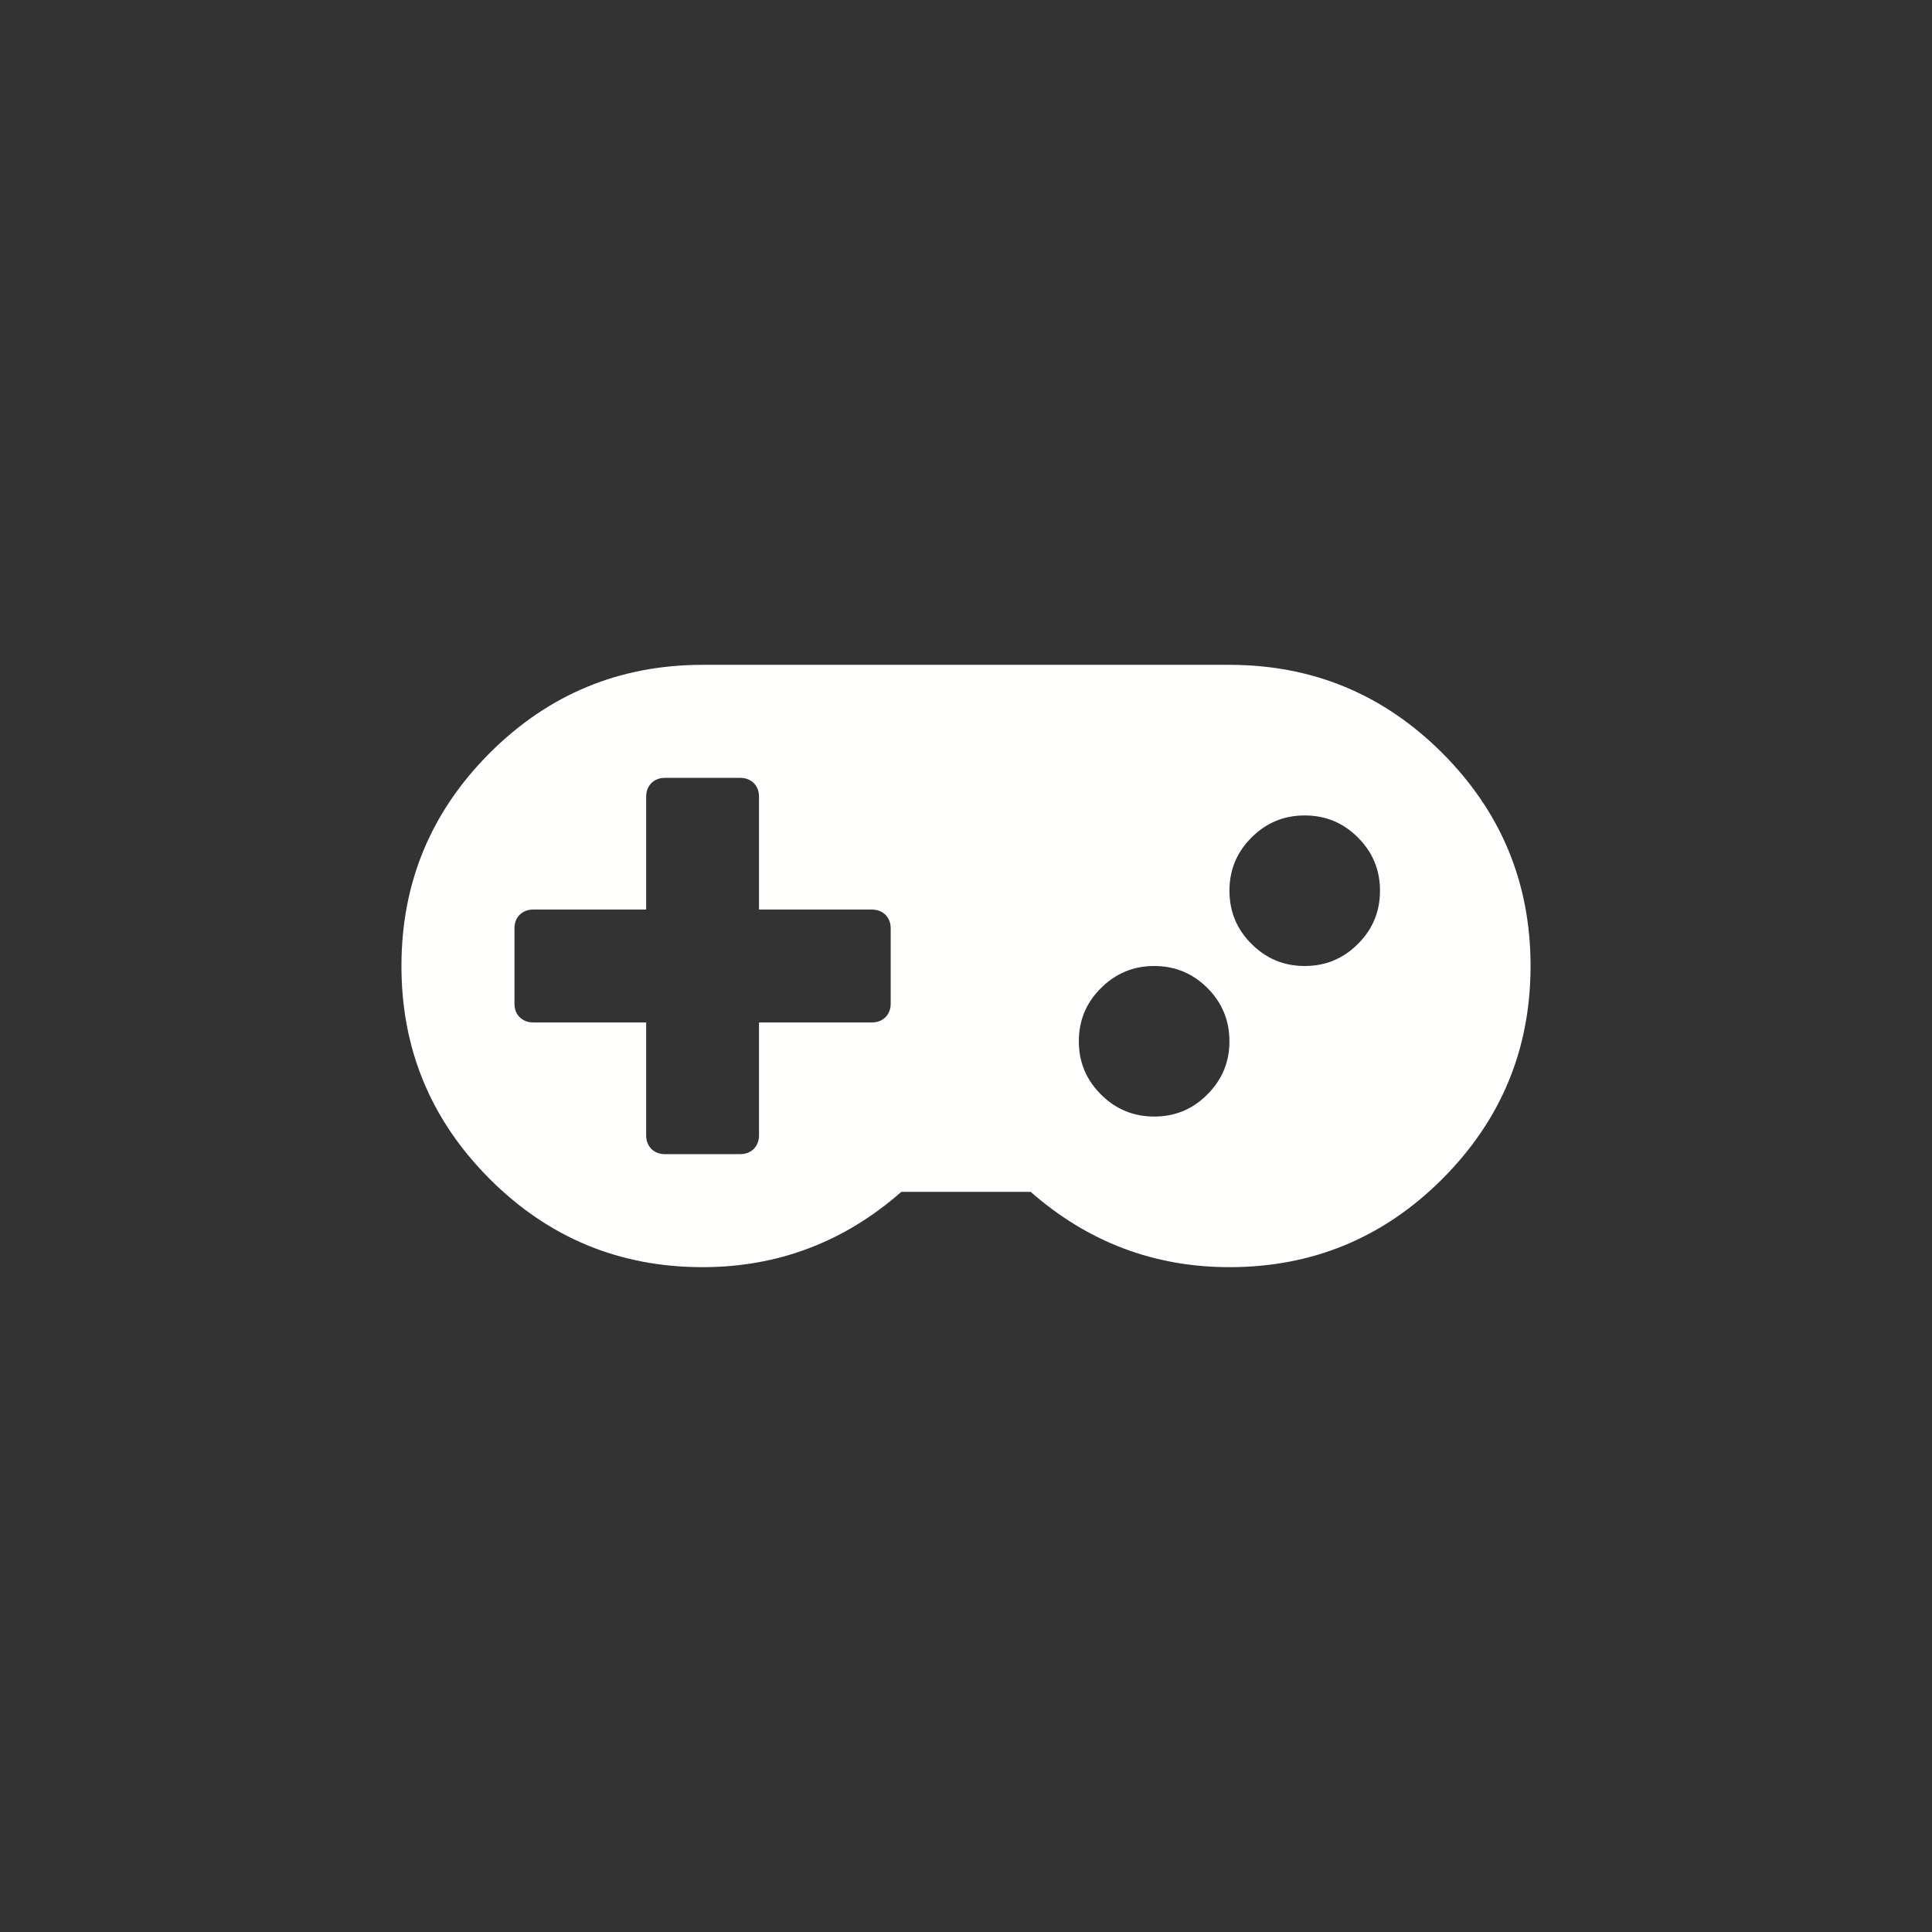 <?xml version="1.0" encoding="UTF-8"?>
<svg xmlns="http://www.w3.org/2000/svg" xmlns:xlink="http://www.w3.org/1999/xlink" width="42pt" height="42pt" viewBox="0 0 42 42" version="1.1">
<rect x="0" y="0" width="42" height="42" fill="#333333" stroke="none"/>
<g id="surface1">
<path style=" stroke:none;fill-rule:nonzero;fill:rgb(100%,100%,99.608%);fill-opacity:1;" d="M 19.363 21.816 L 19.363 20.184 C 19.363 20.062 19.324 19.965 19.25 19.887 C 19.172 19.812 19.074 19.773 18.953 19.773 L 16.5 19.773 L 16.5 17.316 C 16.5 17.199 16.461 17.102 16.387 17.023 C 16.309 16.949 16.211 16.91 16.09 16.91 L 14.453 16.91 C 14.336 16.91 14.238 16.949 14.16 17.023 C 14.086 17.102 14.047 17.199 14.047 17.316 L 14.047 19.773 L 11.59 19.773 C 11.473 19.773 11.375 19.812 11.297 19.887 C 11.219 19.965 11.184 20.062 11.184 20.184 L 11.184 21.816 C 11.184 21.938 11.219 22.035 11.297 22.113 C 11.375 22.188 11.473 22.227 11.59 22.227 L 14.047 22.227 L 14.047 24.684 C 14.047 24.801 14.086 24.898 14.16 24.977 C 14.238 25.051 14.336 25.09 14.453 25.09 L 16.09 25.09 C 16.211 25.09 16.309 25.051 16.387 24.977 C 16.461 24.898 16.5 24.801 16.5 24.684 L 16.5 22.227 L 18.953 22.227 C 19.074 22.227 19.172 22.188 19.25 22.113 C 19.324 22.035 19.363 21.938 19.363 21.816 Z M 26.727 22.637 C 26.727 22.184 26.566 21.797 26.25 21.48 C 25.93 21.16 25.543 21 25.09 21 C 24.641 21 24.254 21.16 23.934 21.48 C 23.613 21.797 23.453 22.184 23.453 22.637 C 23.453 23.09 23.613 23.473 23.934 23.793 C 24.254 24.113 24.641 24.273 25.09 24.273 C 25.543 24.273 25.93 24.113 26.246 23.793 C 26.566 23.473 26.727 23.09 26.727 22.637 Z M 30 19.363 C 30 18.91 29.84 18.527 29.52 18.207 C 29.203 17.887 28.816 17.727 28.363 17.727 C 27.91 17.727 27.527 17.887 27.207 18.207 C 26.887 18.527 26.727 18.91 26.727 19.363 C 26.727 19.816 26.887 20.203 27.207 20.52 C 27.527 20.84 27.91 21 28.363 21 C 28.816 21 29.203 20.84 29.52 20.52 C 29.84 20.203 30 19.816 30 19.363 Z M 33.273 21 C 33.273 22.809 32.633 24.348 31.355 25.629 C 30.078 26.906 28.535 27.547 26.727 27.547 C 25.09 27.547 23.648 27 22.406 25.91 L 19.594 25.91 C 18.352 27 16.91 27.547 15.273 27.547 C 13.465 27.547 11.922 26.906 10.645 25.629 C 9.367 24.348 8.727 22.809 8.727 21 C 8.727 19.191 9.367 17.652 10.645 16.371 C 11.922 15.094 13.465 14.453 15.273 14.453 L 26.727 14.453 C 28.535 14.453 30.078 15.094 31.355 16.371 C 32.633 17.652 33.273 19.191 33.273 21 Z M 33.273 21 "/>
</g>
</svg>
